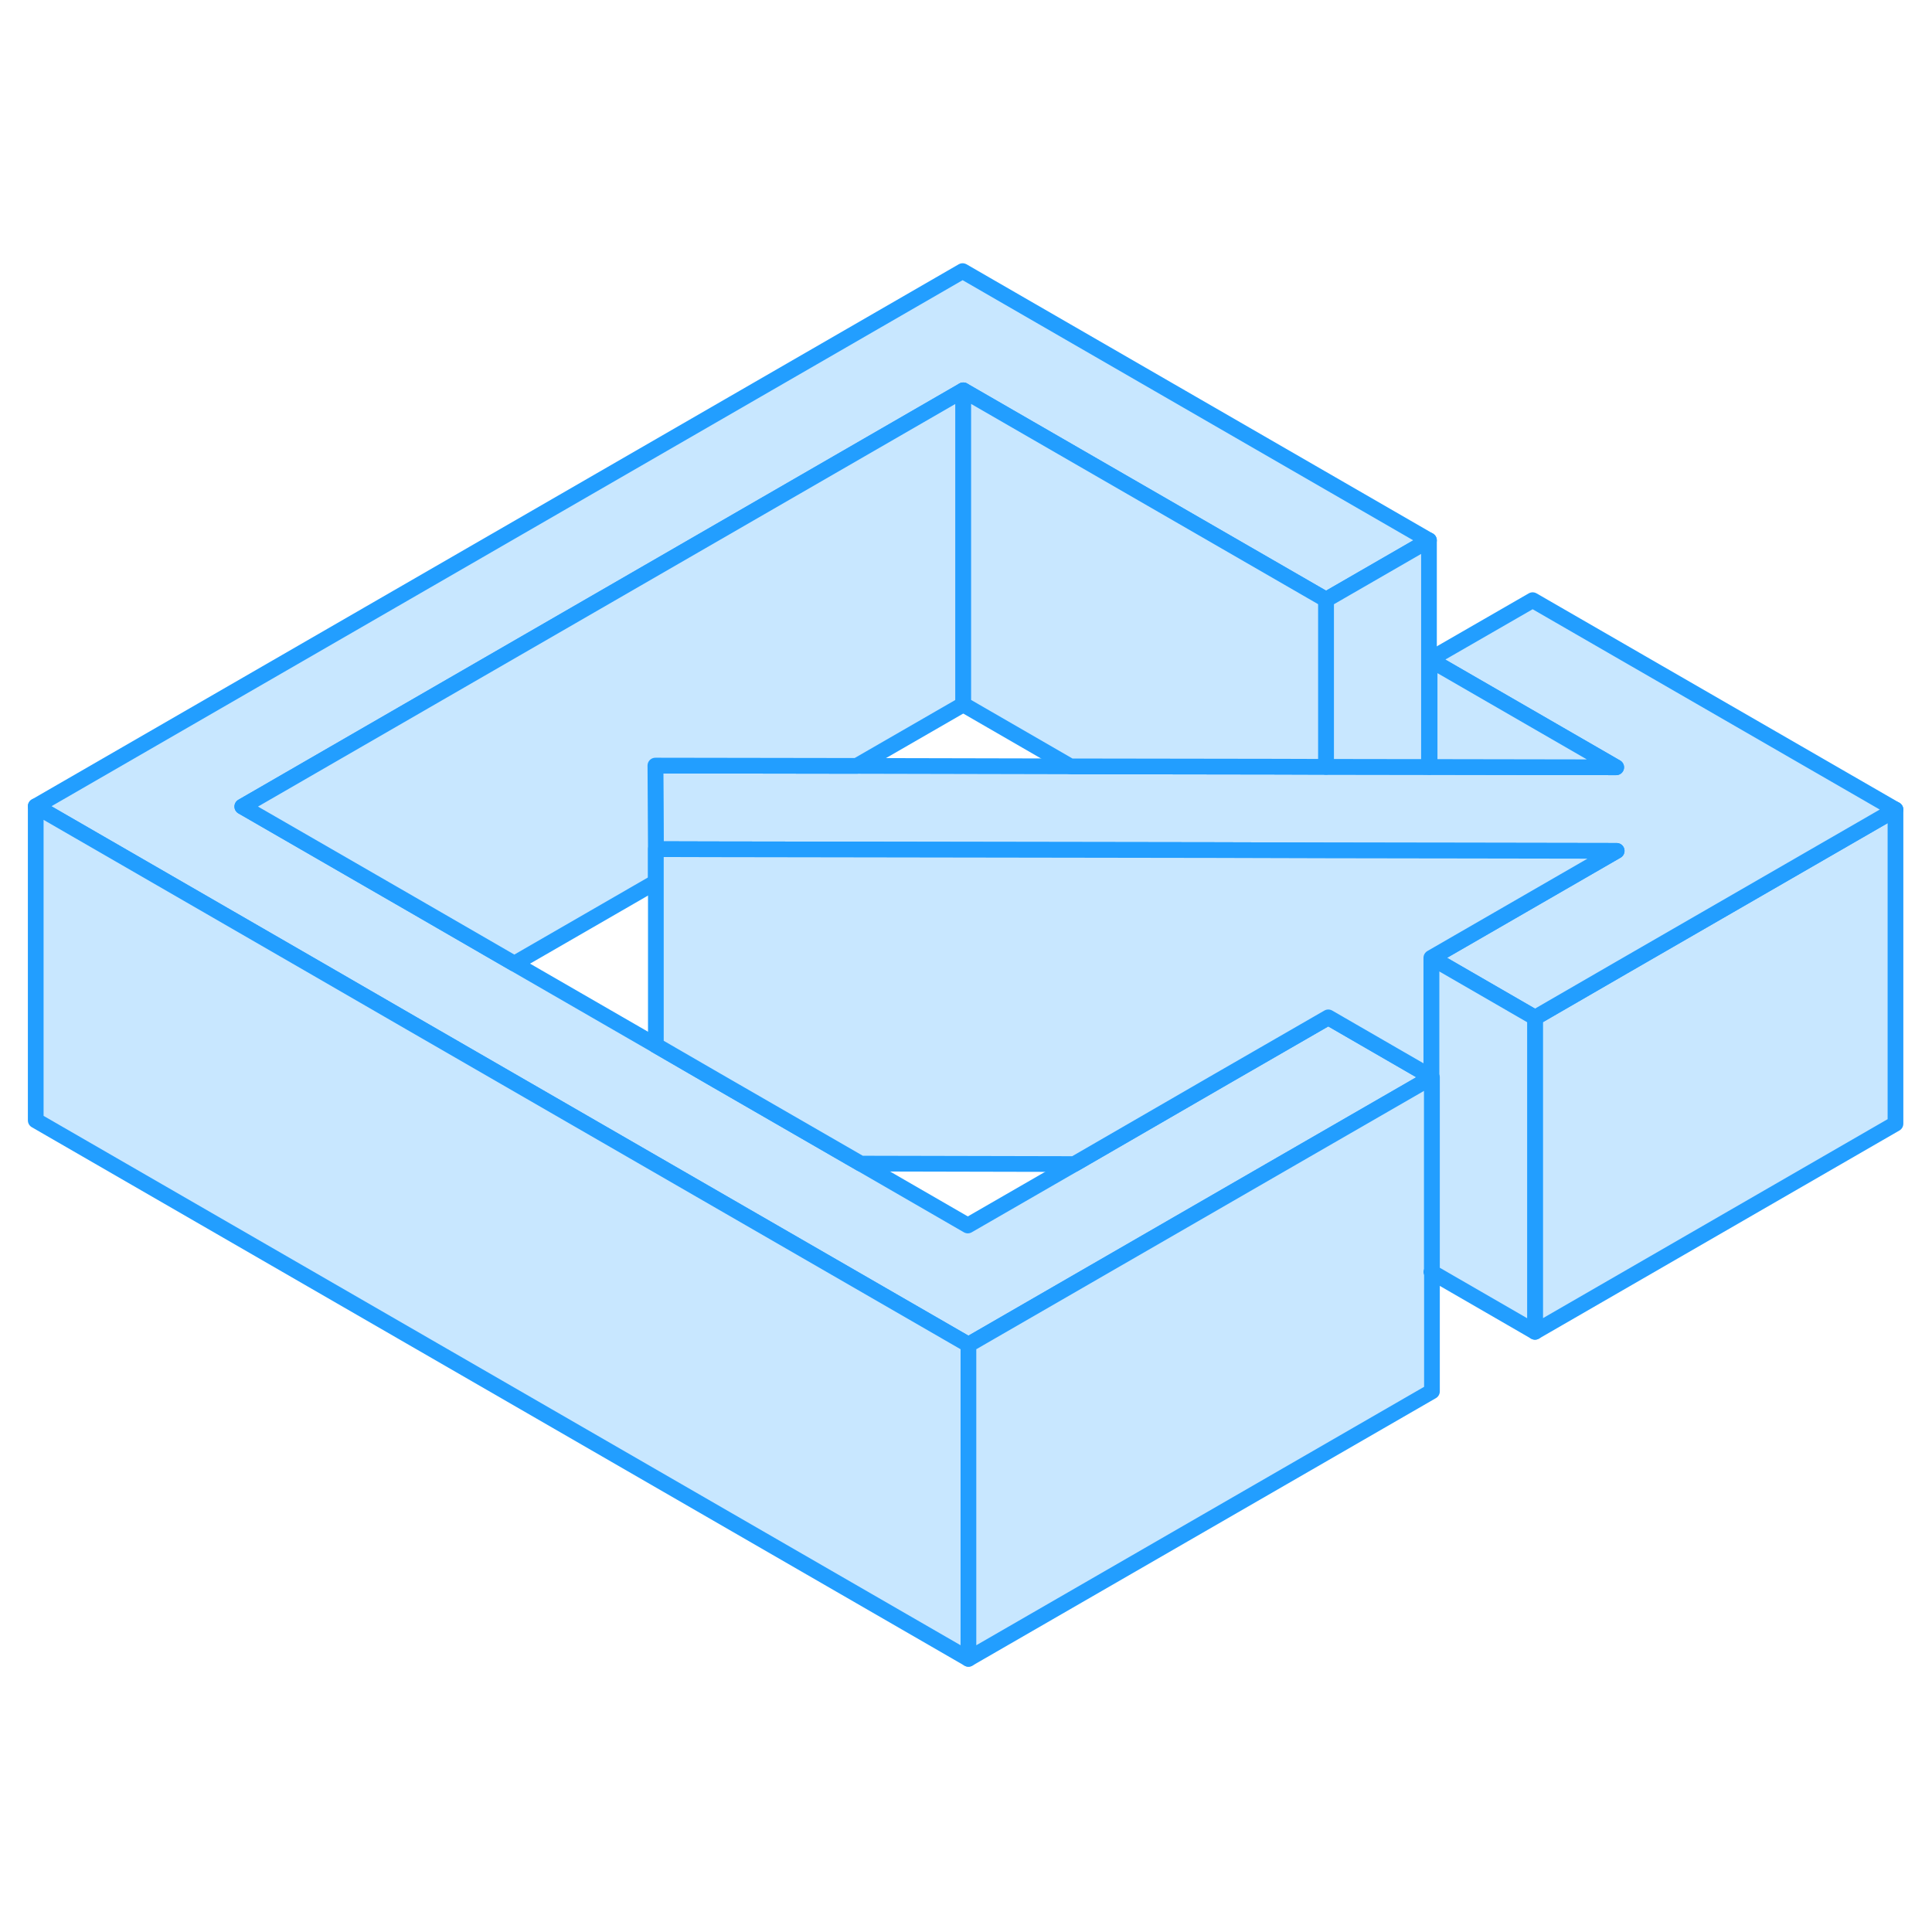 <svg width="48" height="48" viewBox="0 0 123 94" fill="#c8e7ff" xmlns="http://www.w3.org/2000/svg" stroke-width="1px" stroke-linecap="round" stroke-linejoin="round"><path d="M91.125 66.48L91.165 66.5V66.46L91.125 66.48Z" stroke="#229EFF" stroke-linejoin="round"/><path d="M120.675 37.04V57.04L97.725 70.29V50.29L103.345 47.04L120.675 37.04Z" stroke="#229EFF" stroke-linejoin="round"/><path d="M91.165 54.08L91.125 54.1L90.735 54.33L81.545 59.63L61.655 71.11L26.185 50.64L19.595 46.83L2.275 36.83L61.285 2.76L90.975 19.9L84.425 23.68L61.325 10.35L15.425 36.85L26.155 43.04L32.745 46.85L41.755 52.05L45.555 54.25L54.795 59.58L61.615 63.52L68.395 59.61L77.575 54.3L84.565 50.27L91.125 54.06L91.165 54.08Z" stroke="#229EFF" stroke-linejoin="round"/><path d="M120.675 37.04L103.345 47.04L97.725 50.29L91.945 46.95L91.125 46.48L102.925 39.67L91.015 39.65H90.535L84.425 39.64L77.395 39.62L45.365 39.57L41.755 39.56L41.725 34.24L54.545 34.26L68.145 34.29L81.295 34.31L84.425 34.32L90.975 34.33H91.015L102.895 34.35L91.015 27.49L97.575 23.71L120.675 37.04Z" stroke="#229EFF" stroke-linejoin="round"/><path d="M61.655 71.11V91.11L2.275 56.83V36.83L19.595 46.83L26.185 50.64L61.655 71.11Z" stroke="#229EFF" stroke-linejoin="round"/><path d="M102.895 34.35L91.015 34.33V27.49L102.895 34.35Z" stroke="#229EFF" stroke-linejoin="round"/><path d="M91.165 66.46L91.125 66.48L91.165 66.5V74.08L61.655 91.11V71.11L81.545 59.63L90.735 54.33L91.125 54.1L91.165 54.08V66.46Z" stroke="#229EFF" stroke-linejoin="round"/><path d="M97.725 50.29V70.29L91.165 66.5V54.08L91.125 54.06V46.48L91.945 46.95L97.725 50.29Z" stroke="#229EFF" stroke-linejoin="round"/><path d="M61.325 10.35V30.35L54.545 34.26L41.725 34.24L41.755 39.56V41.65L32.745 46.85L26.155 43.04L15.425 36.85L61.325 10.35Z" stroke="#229EFF" stroke-linejoin="round"/><path d="M102.925 39.67L91.125 46.48V54.06L84.565 50.27L77.575 54.3L68.395 59.61L54.795 59.58L45.555 54.25L41.755 52.05V39.56L45.365 39.57L77.395 39.62L84.425 39.64L90.535 39.65H91.015L102.925 39.67Z" stroke="#229EFF" stroke-linejoin="round"/><path d="M84.425 23.68V34.32L81.295 34.31L68.145 34.29L61.325 30.35V10.35L84.425 23.68Z" stroke="#229EFF" stroke-linejoin="round"/><path d="M90.975 19.9V34.33L84.425 34.32V23.68L90.975 19.9Z" stroke="#229EFF" stroke-linejoin="round"/></svg>